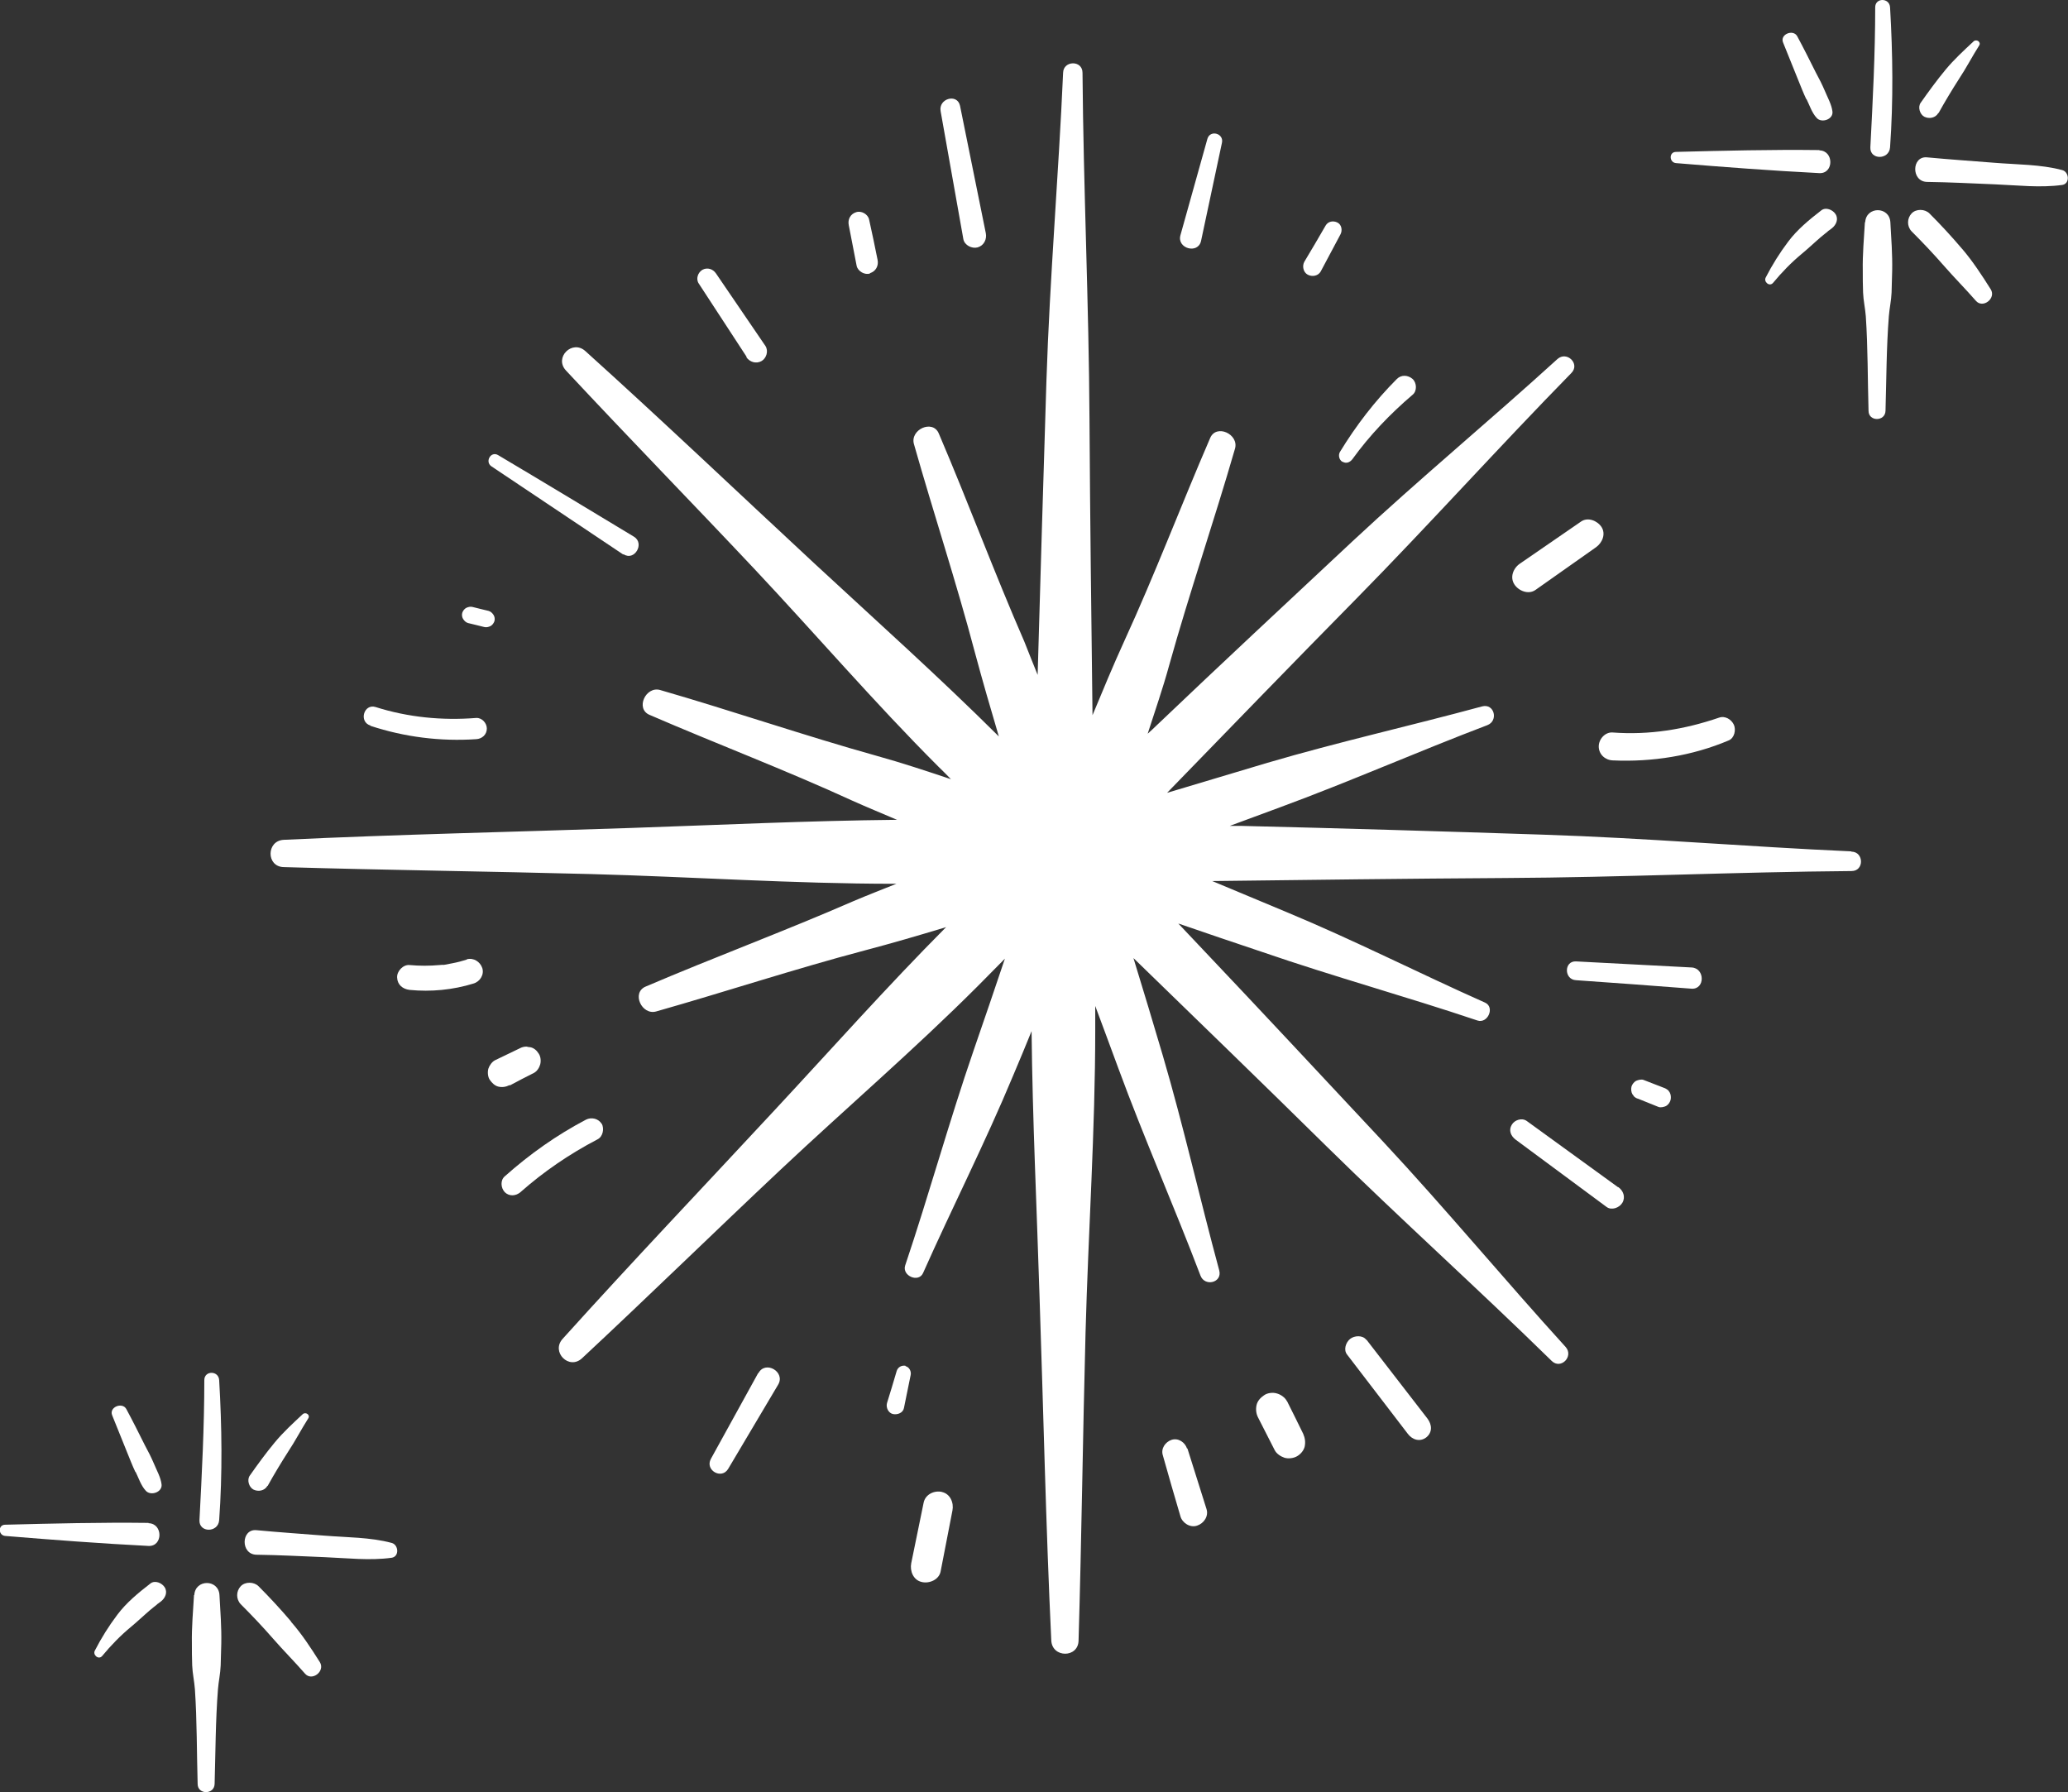 <?xml version="1.0" encoding="UTF-8"?>
<svg id="Layer_2" data-name="Layer 2" xmlns="http://www.w3.org/2000/svg" viewBox="0 0 68.22 59.11">
  <rect x="0" y="0" width="68.22" height="59.11" fill="#333333" stroke="none"/>
  <defs>
    <style>
      .cls-1 {
        fill: #ffffff;
      }
    </style>
  </defs>
  <g id="OBJECTS">
    <g>
      <g>
        <path class="cls-1" d="m61.06,28.08c-3.39-.15-6.76-.44-10.15-.55-3.33-.11-6.66-.21-9.99-.29-.12,0-.23,0-.35,0,.55-.2,1.1-.41,1.65-.61,2.31-.85,4.55-1.84,6.84-2.71.38-.14.24-.73-.17-.62-2.36.64-4.73,1.17-7.08,1.86-1.1.33-2.21.66-3.31.99,2.08-2.14,4.16-4.29,6.25-6.41,2.4-2.44,4.69-4.99,7.09-7.44.29-.3-.15-.73-.46-.46-2.23,2.03-4.55,3.95-6.76,6.01-2.16,2.02-4.33,4.04-6.47,6.08-.09.09-.19.18-.29.27.24-.75.5-1.49.71-2.26.67-2.4,1.48-4.75,2.17-7.14.14-.48-.62-.83-.82-.35-.96,2.22-1.82,4.49-2.83,6.69-.37.81-.71,1.63-1.05,2.45-.04-3.26-.08-6.51-.1-9.77-.02-3.81-.2-7.61-.23-11.42,0-.42-.63-.41-.64,0-.15,3.39-.44,6.76-.55,10.15-.1,3.24-.2,6.48-.29,9.71-.15-.36-.29-.73-.44-1.1-.99-2.27-1.85-4.59-2.82-6.86-.2-.48-.96-.13-.82.35.65,2.29,1.4,4.56,2.01,6.87.25.93.52,1.86.79,2.77-1.98-1.97-4.05-3.82-6.1-5.72-2.51-2.33-5-4.7-7.54-6.99-.43-.39-1.04.21-.64.64,2.05,2.2,4.16,4.36,6.22,6.55,2.03,2.16,3.96,4.41,6.05,6.5.14.14.29.28.43.43-.81-.27-1.62-.54-2.45-.77-2.4-.67-4.75-1.48-7.14-2.17-.48-.14-.83.62-.35.82,2.22.96,4.49,1.82,6.69,2.83.49.22.98.42,1.47.63-2.94.03-5.87.17-8.81.27-3.81.13-7.62.21-11.42.39-.58.03-.58.89,0,.9,3.38.1,6.77.14,10.15.23,3.33.09,6.66.32,10,.32.02,0,.04,0,.06,0-.47.19-.94.37-1.41.57-2.27.99-4.59,1.85-6.86,2.82-.48.2-.13.96.35.82,2.29-.65,4.56-1.4,6.87-2.01.91-.24,1.8-.5,2.69-.77-1.95,1.96-3.78,4.02-5.66,6.04-2.33,2.51-4.7,5-6.99,7.54-.39.43.21,1.04.64.64,2.2-2.05,4.36-4.16,6.55-6.22,2.16-2.03,4.41-3.96,6.5-6.05.3-.3.6-.61.9-.91-.34,1.01-.68,2.01-1.03,3.02-.81,2.35-1.47,4.75-2.26,7.1-.11.34.44.58.59.25.97-2.18,2.05-4.3,2.97-6.51.21-.49.41-.98.61-1.47.03,2.9.17,5.78.26,8.68.13,3.81.21,7.62.39,11.42.03.58.89.58.9,0,.1-3.38.14-6.77.23-10.15.09-3.33.32-6.66.32-10,0-.26,0-.52,0-.78.25.68.51,1.36.76,2.05.85,2.31,1.84,4.55,2.71,6.84.14.38.73.24.62-.17-.64-2.36-1.17-4.73-1.86-7.08-.32-1.08-.64-2.15-.97-3.22,2.12,2.06,4.25,4.12,6.36,6.2,2.44,2.4,4.99,4.69,7.44,7.09.3.29.73-.15.46-.46-2.03-2.23-3.95-4.55-6.01-6.76-2.02-2.16-4.04-4.33-6.08-6.48-.23-.24-.46-.49-.69-.73.92.32,1.85.63,2.77.94,2.35.81,4.75,1.47,7.1,2.26.34.11.58-.44.25-.59-2.18-.97-4.3-2.05-6.51-2.97-.83-.35-1.66-.69-2.49-1.04,3.22-.04,6.45-.08,9.67-.1,3.81-.02,7.61-.2,11.42-.23.42,0,.41-.63,0-.64Z"/>
        <path class="cls-1" d="m32.25,8.16c.21-.06.31-.27.27-.47-.28-1.4-.57-2.8-.85-4.2-.09-.42-.72-.24-.64.18.25,1.41.5,2.82.75,4.22.04.2.28.32.47.27Z"/>
        <path class="cls-1" d="m24.62,11.78c.11.16.32.23.5.13.16-.09.24-.33.13-.5-.54-.8-1.09-1.59-1.63-2.39-.1-.15-.29-.21-.45-.12-.15.09-.22.3-.12.45.53.81,1.05,1.61,1.58,2.42Z"/>
        <path class="cls-1" d="m20.57,18.28c.36.24.71-.36.34-.58-1.49-.9-2.98-1.8-4.48-2.69-.24-.14-.44.22-.22.37,1.45.97,2.9,1.94,4.35,2.91Z"/>
        <path class="cls-1" d="m12.22,23.94c1.12.37,2.31.52,3.49.44.19-.01.35-.15.35-.35,0-.18-.16-.36-.35-.35-1.12.09-2.25-.02-3.32-.36-.39-.12-.56.49-.17.61Z"/>
        <path class="cls-1" d="m15.4,31.65c-.16.05-.31.09-.47.12-.09.02-.17.03-.26.05,0,0-.13.02-.04,0-.04,0-.09.01-.13.01-.33.03-.66.03-.99,0-.21-.02-.42.2-.41.41.01.24.18.38.41.41.71.07,1.43,0,2.11-.21.21-.06.36-.29.29-.51-.07-.21-.29-.35-.51-.29Z"/>
        <path class="cls-1" d="m19.85,37.07c-.11-.18-.34-.23-.52-.14-.97.51-1.86,1.14-2.68,1.87-.15.13-.13.38,0,.52.15.15.37.13.52,0,.77-.68,1.62-1.26,2.54-1.74.18-.09.23-.35.14-.52Z"/>
        <path class="cls-1" d="m25.01,45.29c-.52.94-1.04,1.89-1.56,2.83-.2.37.35.69.57.33.55-.93,1.1-1.85,1.65-2.78.25-.42-.42-.81-.65-.38Z"/>
        <path class="cls-1" d="m31.08,49.21c-.25-.06-.55.07-.61.35-.14.67-.27,1.33-.41,2-.05.26.07.56.35.62.25.06.57-.08.62-.35.13-.67.26-1.34.39-2.01.05-.25-.07-.55-.35-.61Z"/>
        <path class="cls-1" d="m39.16,47.78c-.07-.21-.29-.36-.51-.29-.21.07-.36.29-.29.51.19.67.38,1.34.58,2.01.06.22.32.39.55.31.22-.07.39-.31.31-.55-.21-.67-.42-1.33-.63-2Z"/>
        <path class="cls-1" d="m45.07,44.19c-.12-.16-.39-.14-.53-.03-.14.11-.23.36-.1.52.67.87,1.33,1.74,2,2.61.15.2.4.28.61.12.21-.17.19-.42.04-.62-.67-.87-1.34-1.73-2.01-2.6Z"/>
        <path class="cls-1" d="m53.38,39.16c-1.01-.73-2.01-1.46-3.02-2.19-.16-.11-.4-.03-.49.13-.11.18-.03.37.13.49,1,.74,2,1.48,3,2.22.16.12.42.03.52-.14.11-.19.03-.4-.14-.52Z"/>
        <path class="cls-1" d="m55.8,31.91c-1.27-.07-2.54-.13-3.81-.2-.4-.02-.4.6,0,.62,1.27.09,2.54.18,3.81.28.45.03.45-.68,0-.7Z"/>
        <path class="cls-1" d="m52.74,24.62c0,.26.21.45.46.46,1.3.06,2.63-.15,3.83-.66.19-.08.24-.35.17-.51-.08-.18-.29-.31-.49-.24-1.14.39-2.3.58-3.51.49-.25-.02-.46.22-.46.46Z"/>
        <path class="cls-1" d="m49.96,19.28c.14.21.46.34.69.18.67-.47,1.33-.94,2-1.41.21-.15.33-.44.18-.67-.14-.21-.45-.33-.67-.18-.67.46-1.34.92-2.02,1.39-.22.15-.34.45-.18.69Z"/>
        <path class="cls-1" d="m44.29,15.23c.12.07.24.02.32-.08.57-.79,1.25-1.5,1.99-2.13.15-.12.14-.39,0-.52-.15-.13-.37-.15-.52,0-.72.72-1.35,1.54-1.88,2.41-.06.11-.02.26.08.32Z"/>
        <path class="cls-1" d="m39.62,7.95c.23-1.08.46-2.16.69-3.24.07-.31-.39-.44-.48-.13-.3,1.06-.59,2.12-.89,3.18-.12.44.58.63.68.19Z"/>
        <path class="cls-1" d="m43.57,8.95c.22-.41.43-.81.65-1.22.07-.13.04-.32-.1-.39-.14-.07-.31-.04-.39.1-.23.4-.46.79-.7,1.19-.08.14-.04.35.11.43.15.08.35.04.43-.11Z"/>
        <path class="cls-1" d="m28.7,9.01c.19-.06.29-.24.25-.44-.09-.44-.18-.89-.28-1.33-.04-.18-.26-.3-.43-.24-.19.06-.28.24-.24.43.09.45.17.89.26,1.34.04.18.27.31.44.25Z"/>
        <path class="cls-1" d="m15.44,20.55c.18.04.36.09.53.13.07.02.15,0,.21-.03.06-.03.11-.1.13-.16.02-.07.01-.15-.03-.21-.04-.06-.09-.11-.16-.13-.18-.04-.36-.09-.53-.13-.07-.02-.15,0-.21.03-.06.03-.11.1-.13.16-.02.07-.01.15.03.21.04.06.09.11.16.13Z"/>
        <path class="cls-1" d="m55.03,35.96s-.09-.07-.14-.08c-.22-.09-.45-.17-.67-.26-.07-.03-.18,0-.25.03-.07.04-.13.12-.15.19-.02.08-.01.18.03.25.02.02.03.04.05.07.04.04.09.07.14.08.22.09.44.18.67.27.07.03.19,0,.25-.03.07-.04.13-.12.15-.2.02-.08.01-.18-.03-.25l-.05-.07Z"/>
        <path class="cls-1" d="m42.45,46.21c-.06-.12-.21-.22-.33-.25-.13-.04-.31-.02-.42.06-.12.08-.22.19-.25.33-.03.15-.01.29.06.42.18.35.36.71.54,1.06.06.12.2.21.32.25.13.04.3.02.42-.05.12-.07.22-.19.25-.32.03-.15.01-.28-.05-.42-.18-.36-.35-.72-.53-1.07Z"/>
        <path class="cls-1" d="m29.88,45.05c-.13-.03-.26.04-.3.17-.1.35-.21.7-.32,1.06-.04.15.05.33.2.36.15.03.33-.04.36-.2.07-.36.15-.72.22-1.08.03-.12-.04-.27-.17-.3Z"/>
        <path class="cls-1" d="m16.82,35.8c.26-.14.53-.28.79-.41.1-.05.18-.17.21-.28.03-.11.02-.26-.05-.36-.06-.1-.16-.19-.28-.21-.04,0-.08-.01-.12-.02-.08,0-.16.02-.23.06-.27.13-.54.26-.81.39-.1.05-.19.18-.22.28-.03.11-.02.27.05.37.07.1.16.19.28.22.13.03.25.01.37-.05Z"/>
      </g>
      <g>
        <path class="cls-1" d="m61.86.24c0,1.54-.08,3.08-.16,4.62-.02.42.62.42.65,0,.11-1.54.09-3.08,0-4.62-.02-.32-.49-.32-.49,0Z"/>
        <path class="cls-1" d="m61.52,7.33c-.03.53-.08,1.06-.07,1.59,0,.24,0,.49.01.73.01.26.07.52.09.78.07,1.04.06,2.09.09,3.12,0,.36.55.36.56,0,.03-1.04.03-2.09.11-3.12.02-.26.08-.52.09-.78.01-.24.01-.49.02-.73.01-.53-.03-1.06-.06-1.59-.03-.53-.8-.53-.83,0Z"/>
        <path class="cls-1" d="m60.02,4.95c-1.58-.02-3.15.02-4.73.06-.24,0-.23.35,0,.37,1.58.13,3.15.25,4.73.33.48.02.48-.74,0-.75Z"/>
        <path class="cls-1" d="m68.03,5.61c-.71-.19-1.49-.18-2.22-.24-.75-.06-1.5-.11-2.24-.18-.51-.05-.53.8,0,.81.75.01,1.5.05,2.24.08.74.03,1.49.12,2.22.02.26-.04.23-.43,0-.49Z"/>
        <path class="cls-1" d="m59.59,3.26c.1.2.18.46.34.63.16.18.55.05.52-.21-.03-.24-.16-.46-.25-.68-.09-.21-.19-.41-.3-.61-.2-.4-.4-.8-.61-1.19-.13-.25-.58-.07-.47.2.17.41.33.83.5,1.24.09.22.17.43.27.64Z"/>
        <path class="cls-1" d="m63.95,3.73c.21-.38.44-.76.67-1.12.24-.36.44-.75.67-1.11.07-.11-.08-.22-.18-.14-.32.3-.65.6-.93.94-.29.35-.56.72-.82,1.09-.1.14-.03.38.12.46.16.08.37.04.46-.12Z"/>
        <path class="cls-1" d="m60.08,6.94c-.4.31-.79.63-1.09,1.03-.28.37-.53.77-.74,1.18-.08.14.12.32.24.18.29-.35.6-.67.95-.96.17-.14.34-.3.5-.44.09-.08.17-.15.26-.22.04-.03.08-.06.12-.1.02-.01.02-.01,0,0,0,0,.02-.01.03-.02.03-.02.05-.04.08-.06.14-.11.23-.3.12-.47-.09-.14-.32-.24-.47-.12Z"/>
        <path class="cls-1" d="m64.72,8.2c-.34-.4-.7-.79-1.07-1.16-.15-.15-.44-.16-.59,0-.15.16-.16.42,0,.59.37.37.73.75,1.07,1.14.34.39.71.76,1.05,1.15.23.27.68-.08.49-.38-.29-.46-.59-.92-.94-1.33Z"/>
      </g>
      <g>
        <path class="cls-1" d="m6.74,45.52c0,1.54-.08,3.08-.16,4.62-.02.42.62.42.65,0,.11-1.54.09-3.08,0-4.62-.02-.32-.49-.32-.49,0Z"/>
        <path class="cls-1" d="m6.4,52.61c-.03.53-.08,1.06-.07,1.59,0,.24,0,.49.01.73.01.26.07.52.09.79.07,1.04.06,2.09.09,3.12,0,.36.55.36.56,0,.03-1.04.03-2.09.11-3.12.02-.26.08-.52.09-.79.01-.24.01-.49.02-.73.01-.53-.03-1.06-.06-1.59-.03-.53-.8-.53-.83,0Z"/>
        <path class="cls-1" d="m4.9,50.23c-1.58-.02-3.15.02-4.73.06-.24,0-.23.35,0,.37,1.58.13,3.15.25,4.73.33.48.02.48-.74,0-.75Z"/>
        <path class="cls-1" d="m12.92,50.89c-.71-.19-1.49-.18-2.22-.24-.75-.06-1.5-.11-2.24-.18-.51-.05-.53.8,0,.81.75.01,1.5.05,2.24.08.74.03,1.49.12,2.22.02.26-.04.23-.43,0-.49Z"/>
        <path class="cls-1" d="m4.47,48.54c.1.2.18.46.34.63.16.18.55.05.52-.21-.03-.24-.16-.46-.25-.68-.09-.21-.19-.41-.3-.61-.2-.4-.4-.8-.61-1.19-.13-.25-.58-.07-.47.2.17.41.33.83.5,1.24.09.22.17.43.27.64Z"/>
        <path class="cls-1" d="m8.83,49.01c.21-.38.44-.76.67-1.12.24-.36.44-.75.67-1.11.07-.11-.08-.22-.18-.14-.32.3-.65.6-.93.94-.29.35-.56.72-.82,1.09-.1.14-.03.38.12.46.16.08.37.04.46-.12Z"/>
        <path class="cls-1" d="m4.96,52.23c-.4.31-.79.63-1.09,1.03-.28.37-.53.77-.74,1.18-.08.14.12.32.24.18.29-.35.6-.67.95-.96.17-.14.34-.3.5-.44.09-.08.17-.15.26-.22.04-.03.08-.06.12-.1.02-.01.02-.01,0,0,0,0,.02-.01.03-.02.03-.02.05-.04.08-.06.14-.11.23-.3.12-.47-.09-.14-.32-.24-.47-.12Z"/>
        <path class="cls-1" d="m9.6,53.48c-.34-.4-.7-.79-1.07-1.16-.15-.15-.44-.16-.59,0-.15.16-.16.42,0,.59.37.37.73.75,1.07,1.14.34.39.71.76,1.05,1.15.23.27.68-.08.49-.38-.29-.46-.59-.92-.95-1.33Z"/>
      </g>
    </g>
  </g>
</svg>